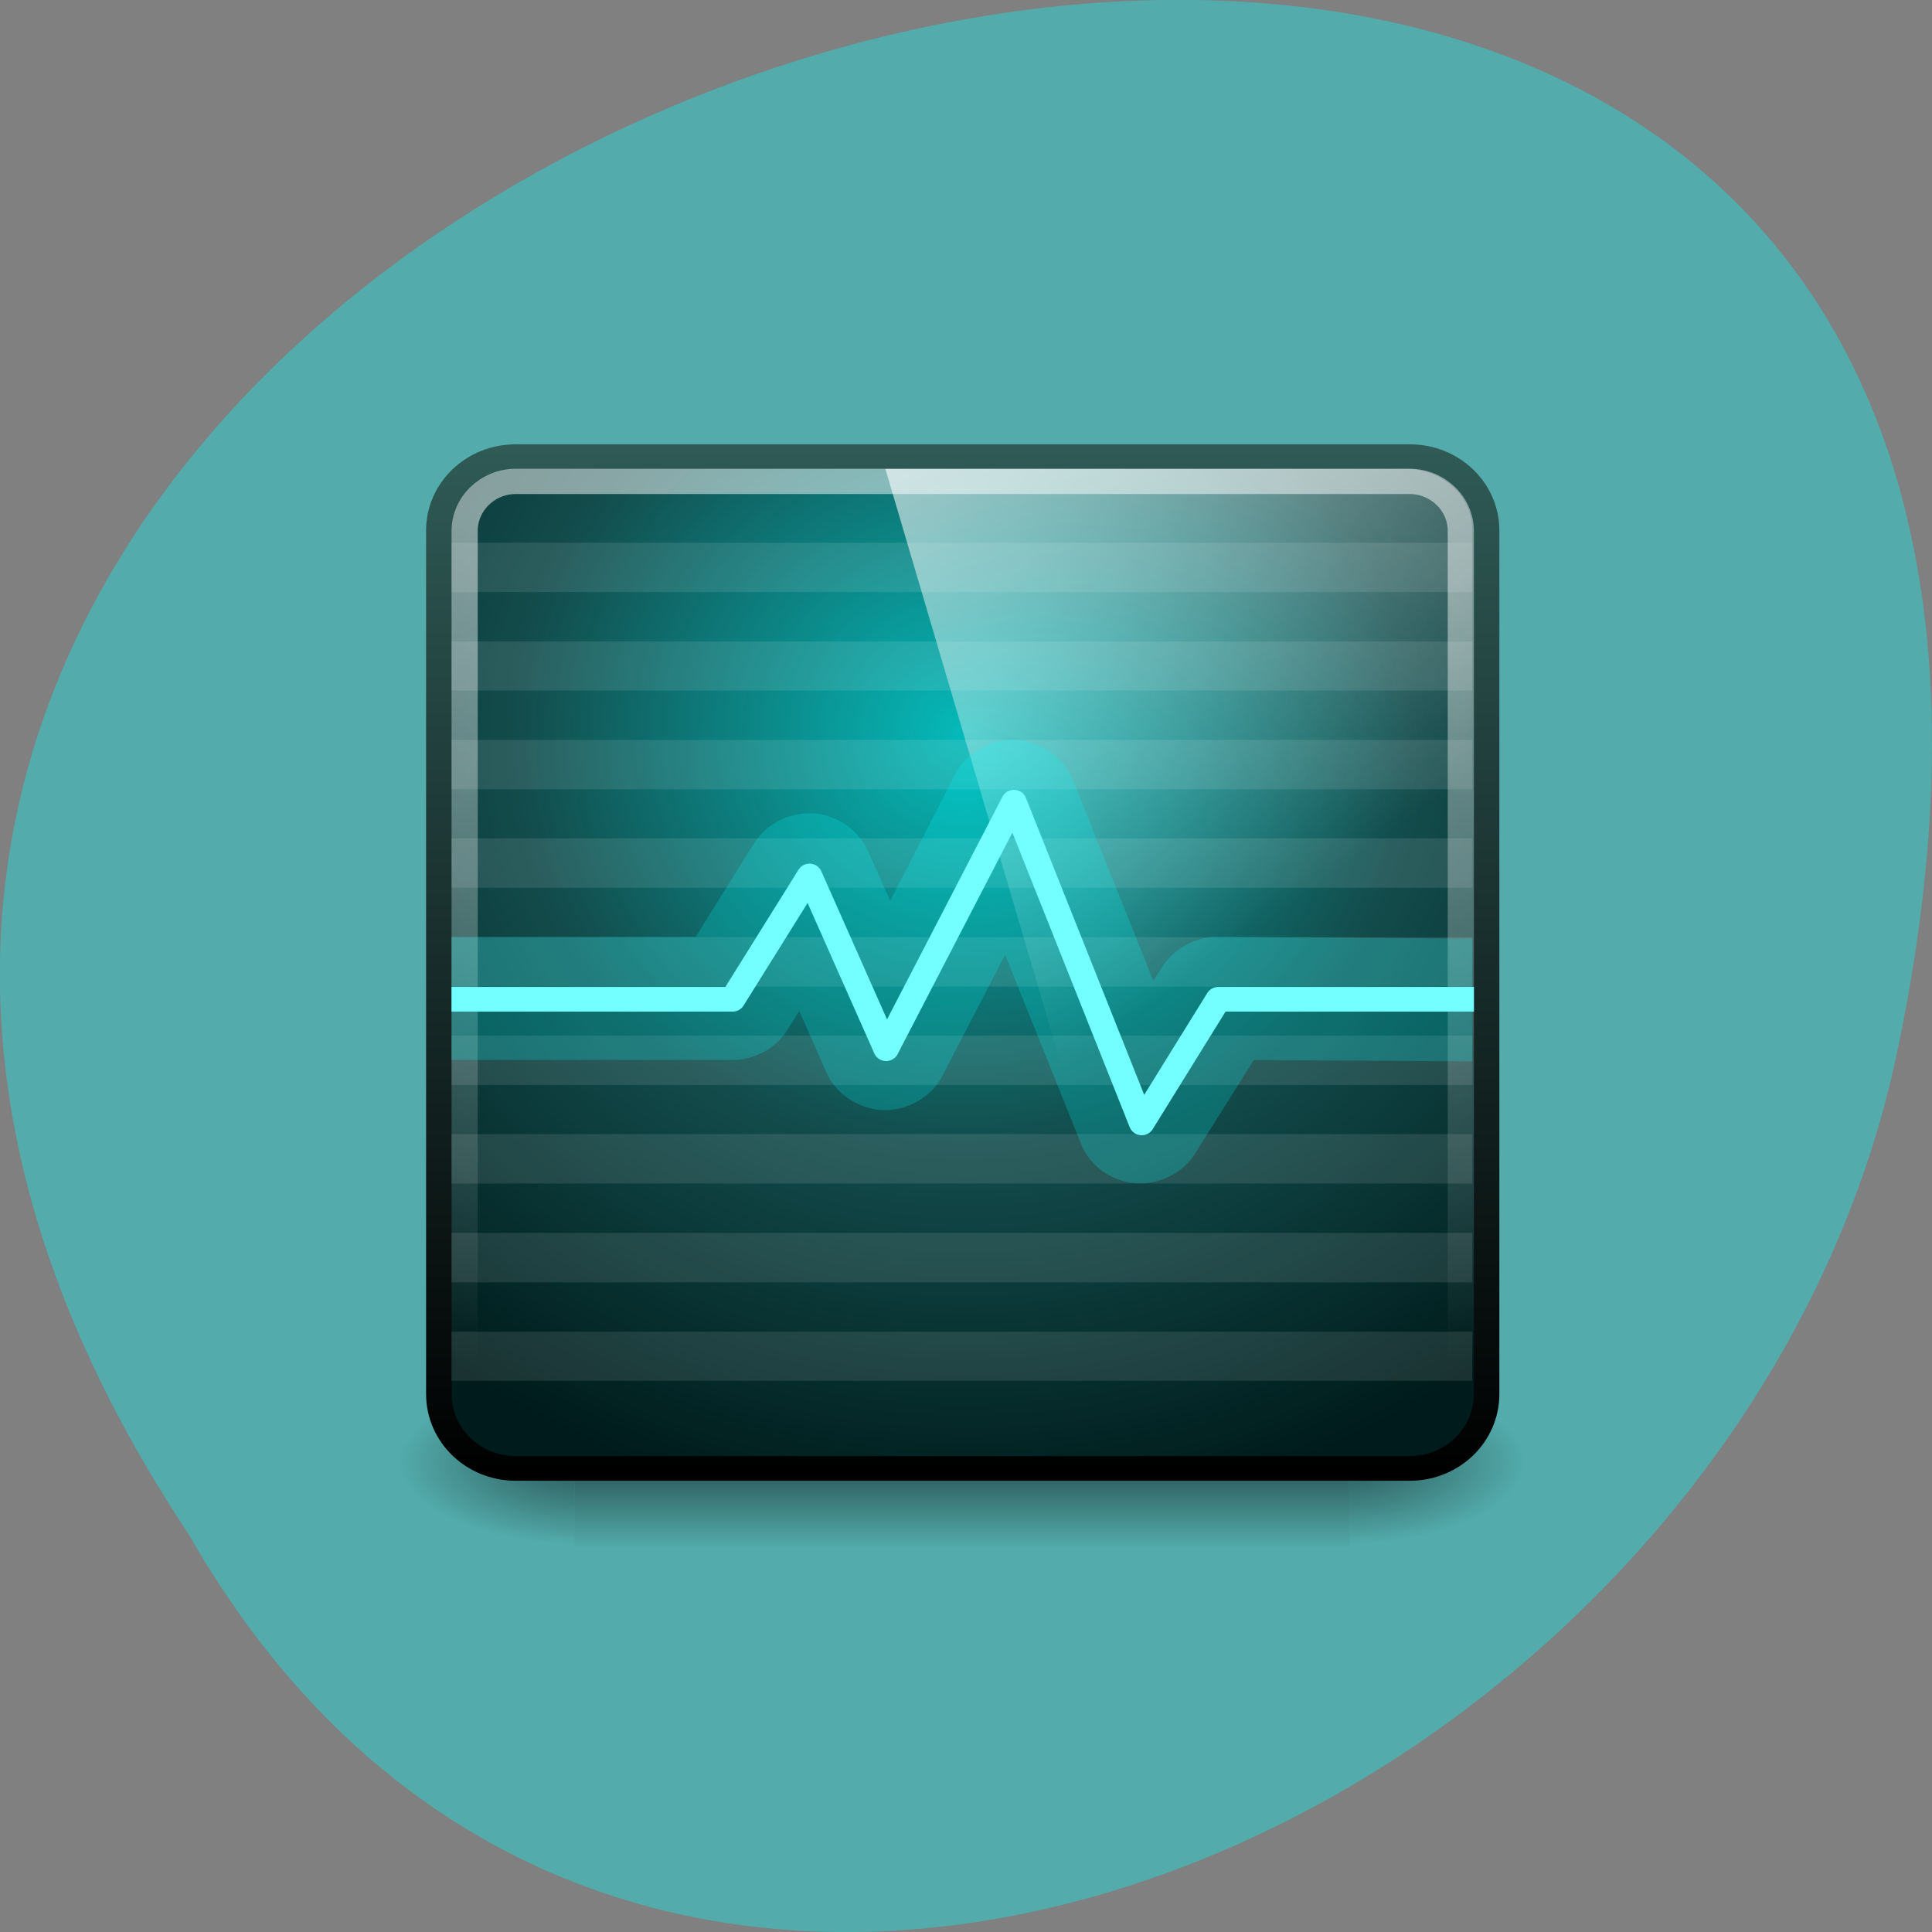 
<svg xmlns="http://www.w3.org/2000/svg" xmlns:xlink="http://www.w3.org/1999/xlink" width="22px" height="22px" viewBox="0 0 22 22" version="1.1">
<rect x="0" y="0" width="22" height="22" fill="#808080" stroke="none"/>
<defs>
<radialGradient id="radial0" gradientUnits="userSpaceOnUse" cx="605.71" cy="486.65" fx="605.71" fy="486.65" r="117.14" gradientTransform="matrix(0.018,0,0,0.008,4.355,12.757)">
<stop offset="0" style="stop-color:rgb(0%,0%,0%);stop-opacity:0.502;"/>
<stop offset="1" style="stop-color:rgb(0%,0%,0%);stop-opacity:0;"/>
</radialGradient>
<linearGradient id="linear0" gradientUnits="userSpaceOnUse" x1="0" y1="366.65" x2="0" y2="609.51" gradientTransform="matrix(0.018,0,0,0.008,4.352,12.757)">
<stop offset="0" style="stop-color:rgb(0%,0%,0%);stop-opacity:0;"/>
<stop offset="0.5" style="stop-color:rgb(0%,0%,0%);stop-opacity:0.502;"/>
<stop offset="1" style="stop-color:rgb(0%,0%,0%);stop-opacity:0;"/>
</linearGradient>
<radialGradient id="radial1" gradientUnits="userSpaceOnUse" cx="605.71" cy="486.65" fx="605.71" fy="486.65" r="117.14" gradientTransform="matrix(-0.018,0,0,0.008,17.552,12.757)">
<stop offset="0" style="stop-color:rgb(0%,0%,0%);stop-opacity:0.502;"/>
<stop offset="1" style="stop-color:rgb(0%,0%,0%);stop-opacity:0;"/>
</radialGradient>
<radialGradient id="radial2" gradientUnits="userSpaceOnUse" cx="-2102.81" cy="30.33" fx="-2102.81" fy="30.33" r="1280" gradientTransform="matrix(0.026,0,0,0.025,78.79,13.98)">
<stop offset="0" style="stop-color:rgb(2.353%,72.941%,72.941%);stop-opacity:1;"/>
<stop offset="0.526" style="stop-color:rgb(7.451%,29.804%,29.804%);stop-opacity:1;"/>
<stop offset="1" style="stop-color:rgb(0%,10.588%,10.588%);stop-opacity:1;"/>
</radialGradient>
<linearGradient id="linear1" gradientUnits="userSpaceOnUse" x1="0" y1="3.109" x2="0" y2="44.643" >
<stop offset="0" style="stop-color:rgb(18.431%,35.294%,33.725%);stop-opacity:1;"/>
<stop offset="1" style="stop-color:rgb(0%,0%,0%);stop-opacity:1;"/>
</linearGradient>
<linearGradient id="linear2" gradientUnits="userSpaceOnUse" x1="0" y1="4.894" x2="0" y2="38.22" gradientTransform="matrix(0.999,0,0,1.035,-0.813,0.605)">
<stop offset="0" style="stop-color:rgb(100%,100%,100%);stop-opacity:0.502;"/>
<stop offset="1" style="stop-color:rgb(100%,100%,100%);stop-opacity:0;"/>
</linearGradient>
<linearGradient id="linear3" gradientUnits="userSpaceOnUse" x1="8.211" y1="-5.714" x2="31.743" y2="25.487" gradientTransform="matrix(0.287,0,0,0.277,4.991,3.677)">
<stop offset="0" style="stop-color:rgb(100%,100%,100%);stop-opacity:0.988;"/>
<stop offset="1" style="stop-color:rgb(100%,100%,100%);stop-opacity:0;"/>
</linearGradient>
</defs>
<g id="surface1">
<path style=" stroke:none;fill-rule:nonzero;fill:rgb(32.549%,67.059%,67.059%);fill-opacity:1;" d="M 2.145 17.465 C -8.852 0.922 26.215 -9.262 21.574 12.117 C 19.594 20.953 7.188 26.32 2.145 17.465 Z M 2.145 17.465 "/>
<path style=" stroke:none;fill-rule:nonzero;fill:url(#radial0);" d="M 15.363 15.723 C 15.363 15.723 15.363 17.688 15.363 17.688 C 16.305 17.691 17.641 17.246 17.641 16.703 C 17.641 16.16 16.586 15.723 15.363 15.723 Z M 15.363 15.723 "/>
<path style=" stroke:none;fill-rule:nonzero;fill:url(#linear0);" d="M 6.543 15.723 L 15.363 15.723 L 15.363 17.688 L 6.543 17.688 Z M 6.543 15.723 "/>
<path style=" stroke:none;fill-rule:nonzero;fill:url(#radial1);" d="M 6.543 15.723 C 6.543 15.723 6.543 17.688 6.543 17.688 C 5.602 17.691 4.27 17.246 4.27 16.703 C 4.27 16.16 5.32 15.723 6.543 15.723 Z M 6.543 15.723 "/>
<path style="fill-rule:nonzero;fill:url(#radial2);stroke-width:1;stroke-linecap:butt;stroke-linejoin:miter;stroke:url(#linear1);stroke-miterlimit:4;" d="M 6.498 3.506 L 41.501 3.506 C 43.154 3.506 44.498 4.842 44.498 6.498 L 44.498 41.499 C 44.498 43.155 43.154 44.505 41.501 44.505 L 6.498 44.505 C 4.844 44.505 3.5 43.155 3.5 41.499 L 3.5 6.498 C 3.5 4.842 4.844 3.506 6.498 3.506 Z M 6.498 3.506 " transform="matrix(0.291,0,0,0.281,3.979,4.215)"/>
<path style="fill:none;stroke-width:1.024;stroke-linecap:butt;stroke-linejoin:miter;stroke:url(#linear2);stroke-miterlimit:4;" d="M 6.511 4.508 L 41.487 4.508 C 42.589 4.508 43.49 5.412 43.49 6.512 L 43.49 41.485 C 43.49 42.598 42.589 43.489 41.487 43.489 L 6.511 43.489 C 5.409 43.489 4.508 42.598 4.508 41.485 L 4.508 6.512 C 4.508 5.412 5.409 4.508 6.511 4.508 Z M 6.511 4.508 " transform="matrix(0.291,0,0,0.281,3.979,4.215)"/>
<path style=" stroke:none;fill-rule:nonzero;fill:url(#linear3);" d="M 10.082 5.34 L 16.027 5.34 C 16.395 5.34 16.766 5.621 16.766 6.039 L 16.766 15.441 L 13.062 15.441 Z M 10.082 5.34 "/>
<path style=" stroke:none;fill-rule:nonzero;fill:rgb(100%,100%,100%);fill-opacity:0.102;" d="M 5.141 6.18 L 5.141 6.742 L 16.766 6.742 L 16.766 6.18 Z M 5.141 7.305 L 5.141 7.863 L 16.766 7.863 L 16.766 7.305 Z M 5.141 8.426 L 5.141 8.988 L 16.766 8.988 L 16.766 8.426 Z M 5.141 9.547 L 5.141 10.109 L 16.766 10.109 L 16.766 9.547 Z M 5.141 10.672 L 5.141 11.234 L 16.766 11.234 L 16.766 10.672 Z M 5.141 11.793 L 5.141 12.355 L 16.766 12.355 L 16.766 11.793 Z M 5.141 12.914 L 5.141 13.477 L 16.766 13.477 L 16.766 12.914 Z M 5.141 14.039 L 5.141 14.602 L 16.766 14.602 L 16.766 14.039 Z M 5.141 15.164 L 5.141 15.723 L 16.766 15.723 L 16.766 15.164 Z M 5.141 15.164 "/>
<path style=" stroke:none;fill-rule:nonzero;fill:rgb(0%,100%,100%);fill-opacity:0.204;" d="M 11.461 8.43 C 11.219 8.449 10.988 8.602 10.879 8.812 L 10.137 10.258 L 9.883 9.688 C 9.777 9.449 9.527 9.277 9.258 9.262 C 8.988 9.246 8.719 9.387 8.582 9.609 L 7.922 10.668 L 5.141 10.668 L 5.141 12.07 L 8.336 12.07 C 8.59 12.07 8.836 11.938 8.965 11.73 L 9.102 11.512 L 9.41 12.211 C 9.516 12.457 9.781 12.633 10.059 12.641 C 10.34 12.648 10.613 12.488 10.734 12.246 L 11.445 10.871 L 12.309 13.023 C 12.402 13.27 12.656 13.453 12.926 13.473 C 13.199 13.496 13.477 13.355 13.613 13.129 L 14.277 12.07 L 16.766 12.086 L 16.766 10.688 L 13.859 10.668 C 13.609 10.668 13.363 10.805 13.234 11.012 L 13.133 11.168 L 12.215 8.875 C 12.102 8.59 11.777 8.398 11.461 8.426 Z M 11.461 8.43 "/>
<path style="fill:none;stroke-width:1;stroke-linecap:square;stroke-linejoin:round;stroke:rgb(45.098%,100%,100%);stroke-opacity:1;stroke-miterlimit:4;" d="M 4.495 25.494 L 14.993 25.494 L 18.004 20.498 L 21.002 27.498 L 26.002 17.506 L 31.002 30.504 L 34 25.494 L 43.503 25.494 " transform="matrix(0.291,0,0,0.281,3.979,4.215)"/>
</g>
</svg>

